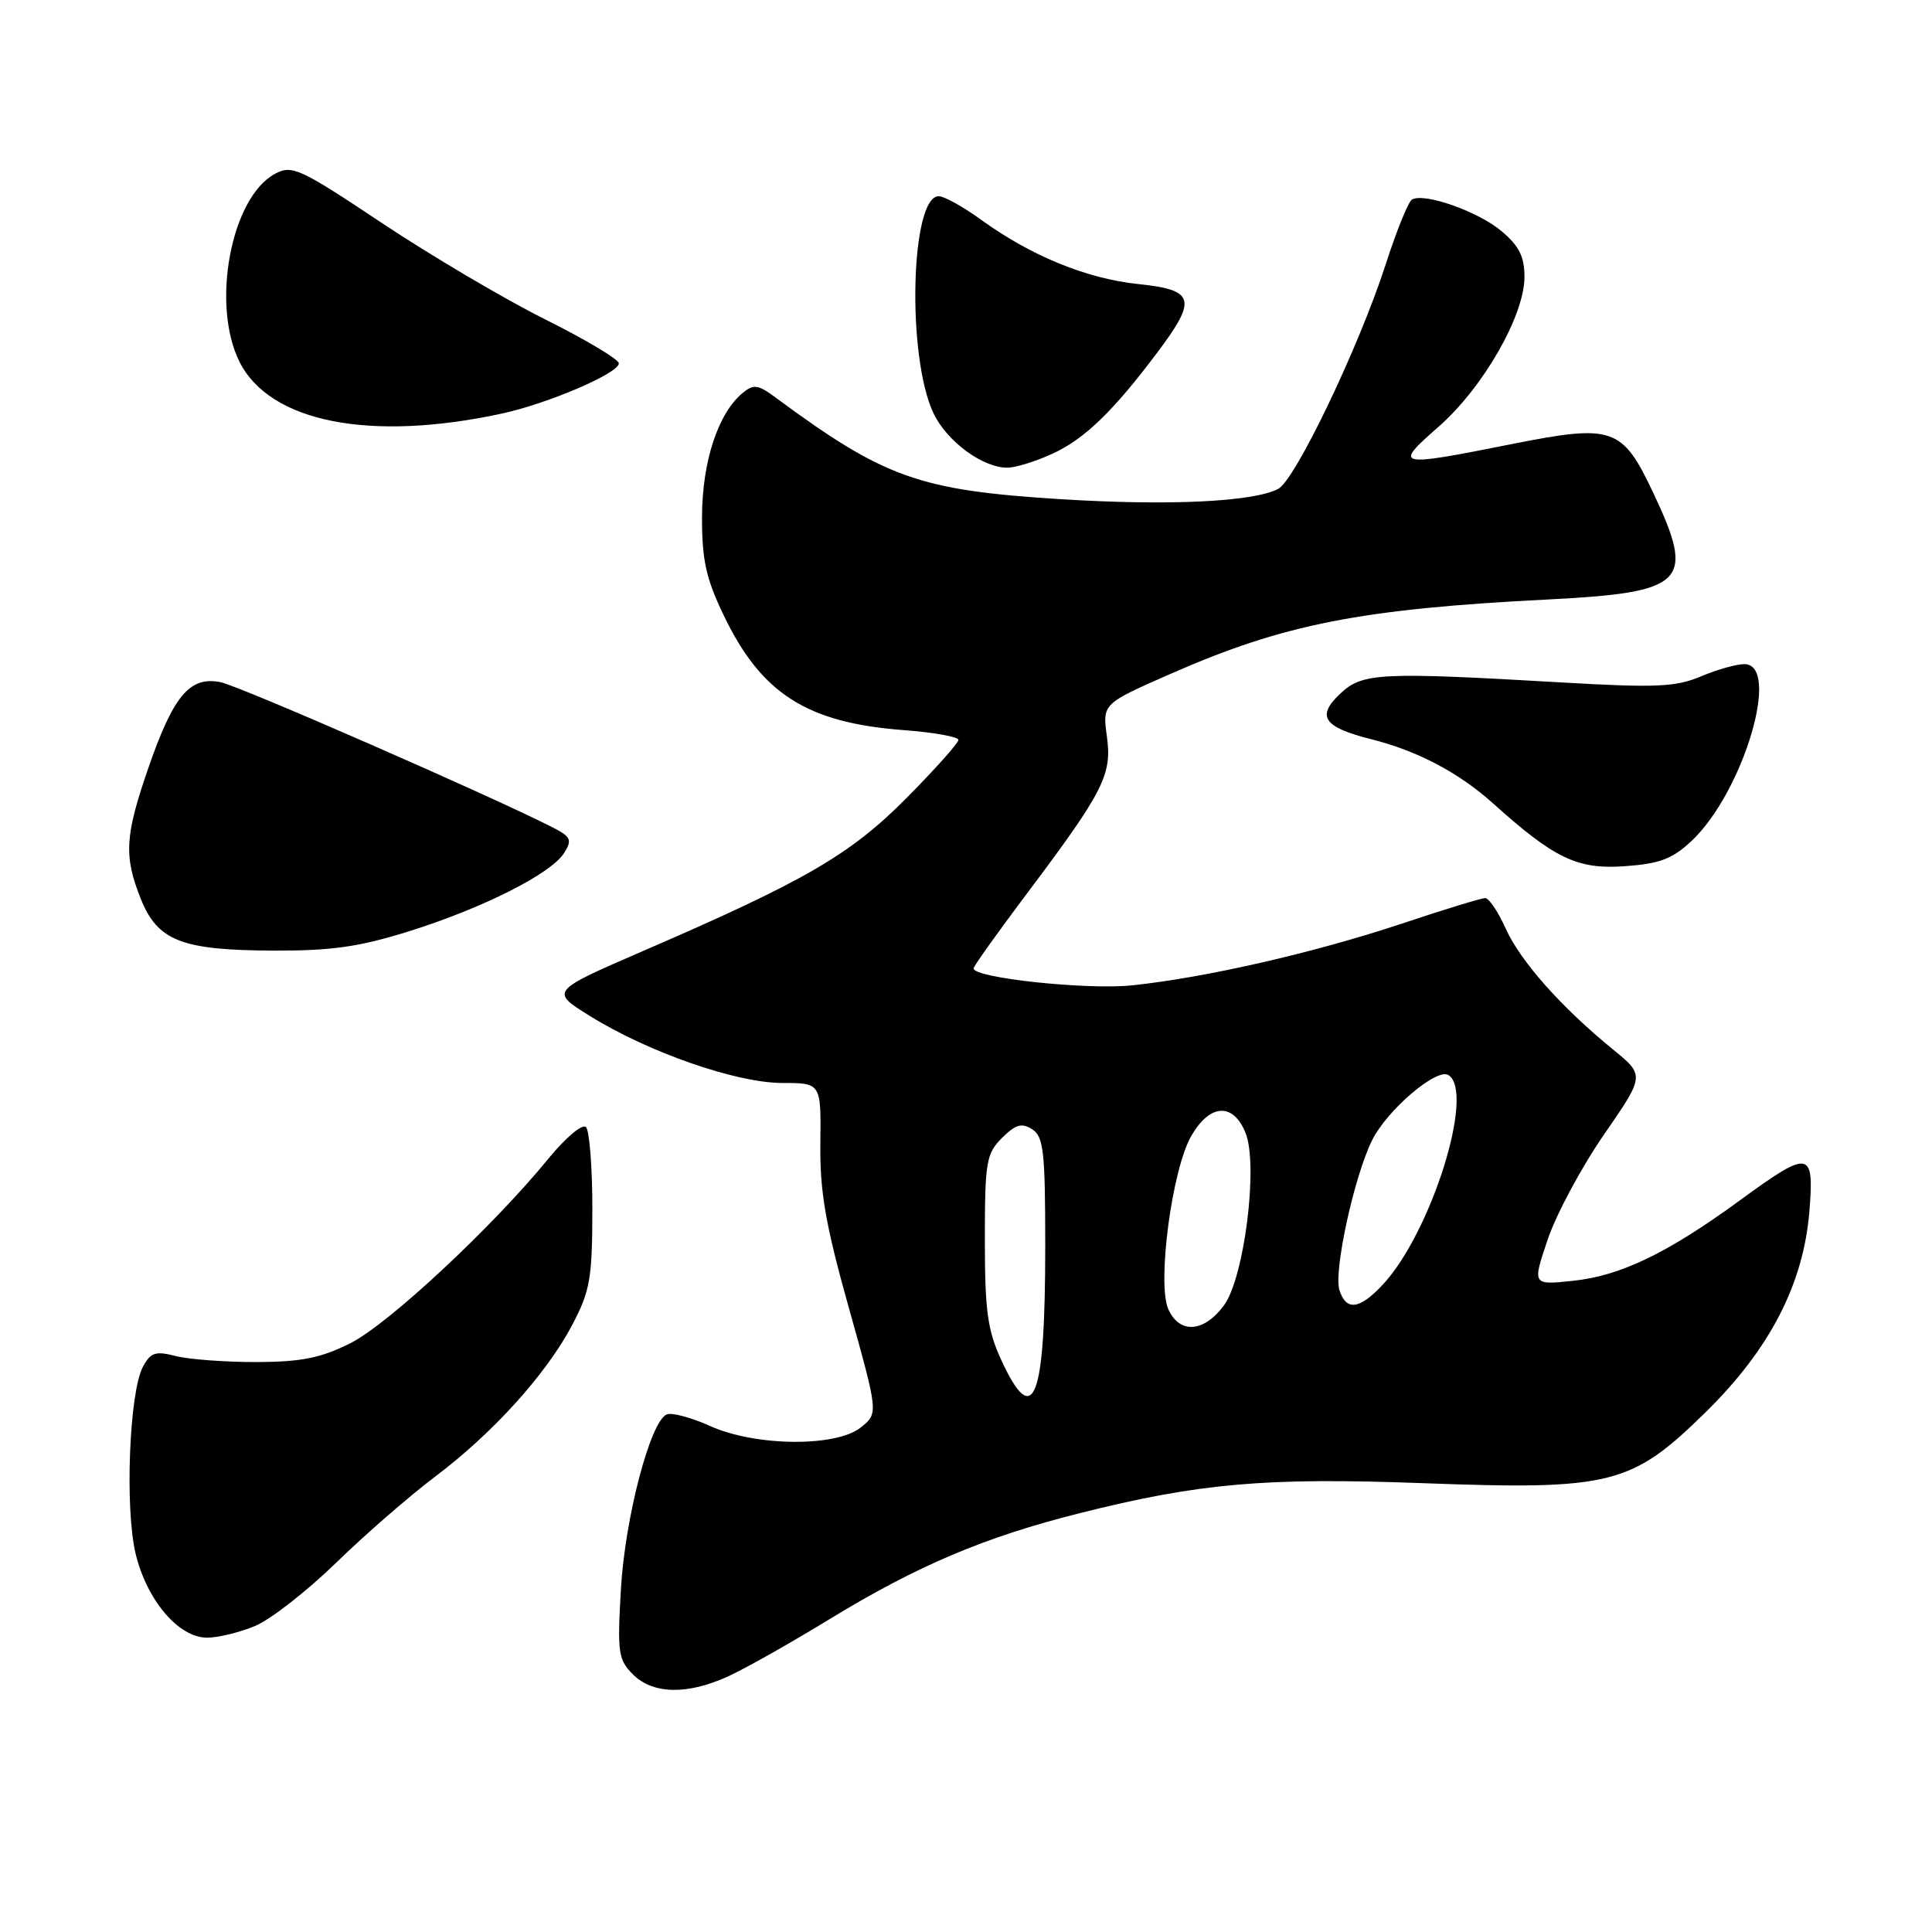 <?xml version="1.0" encoding="UTF-8" standalone="no"?>
<!DOCTYPE svg PUBLIC "-//W3C//DTD SVG 1.1//EN" "http://www.w3.org/Graphics/SVG/1.1/DTD/svg11.dtd" >
<svg xmlns="http://www.w3.org/2000/svg" xmlns:xlink="http://www.w3.org/1999/xlink" version="1.1" viewBox="0 0 256 256">
 <g >
 <path fill="currentColor"
d=" M 96.50 222.12 C 98.70 221.12 104.78 217.69 110.00 214.50 C 121.57 207.44 130.49 203.67 143.00 200.52 C 158.89 196.52 167.68 195.75 188.59 196.53 C 213.51 197.45 216.19 196.77 226.03 187.10 C 234.53 178.75 238.98 170.12 239.76 160.45 C 240.40 152.38 239.80 152.29 230.48 159.10 C 220.93 166.07 214.70 169.07 208.38 169.72 C 203.04 170.28 203.04 170.28 205.08 164.24 C 206.20 160.91 209.55 154.66 212.53 150.35 C 217.95 142.50 217.95 142.50 213.72 139.05 C 206.88 133.47 201.47 127.38 199.52 123.05 C 198.52 120.82 197.29 119.00 196.79 119.00 C 196.30 119.00 191.30 120.53 185.70 122.40 C 174.11 126.26 159.59 129.58 149.93 130.57 C 143.91 131.18 129.00 129.58 129.00 128.32 C 129.00 128.04 132.11 123.68 135.90 118.63 C 146.26 104.85 147.37 102.68 146.67 97.58 C 146.07 93.25 146.07 93.25 155.29 89.21 C 170.10 82.71 180.34 80.69 205.00 79.44 C 223.42 78.50 224.70 77.21 219.04 65.25 C 214.94 56.59 213.73 56.18 200.28 58.85 C 184.94 61.91 184.59 61.83 190.58 56.58 C 196.49 51.42 202.00 41.82 202.00 36.70 C 202.00 34.00 201.29 32.58 198.95 30.62 C 195.84 28.00 188.66 25.48 187.08 26.45 C 186.60 26.75 185.04 30.60 183.62 35.01 C 180.08 45.96 171.64 63.59 169.37 64.78 C 166.05 66.51 154.82 67.04 140.50 66.14 C 121.78 64.97 117.19 63.33 102.79 52.69 C 100.43 50.94 99.86 50.87 98.38 52.09 C 95.14 54.78 93.04 61.19 93.02 68.50 C 93.01 74.18 93.54 76.63 95.88 81.50 C 100.86 91.91 106.90 95.77 119.69 96.74 C 123.71 97.04 127.00 97.63 127.00 98.04 C 127.00 98.45 123.92 101.90 120.16 105.70 C 112.71 113.23 106.68 116.73 85.19 126.02 C 72.89 131.35 72.89 131.35 78.19 134.64 C 85.92 139.44 97.56 143.49 103.65 143.50 C 108.80 143.50 108.80 143.50 108.70 151.50 C 108.63 157.94 109.37 162.21 112.50 173.38 C 116.39 187.27 116.39 187.27 114.08 189.13 C 110.83 191.77 100.07 191.67 94.06 188.94 C 91.62 187.84 89.06 187.15 88.37 187.41 C 86.19 188.25 82.82 201.07 82.27 210.62 C 81.79 218.98 81.92 219.92 83.87 221.87 C 86.51 224.51 91.09 224.60 96.50 222.12 Z  M 33.78 215.46 C 35.83 214.61 40.65 210.85 44.50 207.11 C 48.35 203.36 54.25 198.23 57.62 195.69 C 65.33 189.89 72.40 182.06 75.83 175.55 C 78.19 171.05 78.48 169.39 78.49 160.34 C 78.50 154.75 78.11 149.80 77.64 149.34 C 77.16 148.88 74.94 150.75 72.69 153.50 C 65.30 162.55 51.46 175.46 46.43 177.98 C 42.52 179.94 39.95 180.46 34.00 180.48 C 29.88 180.49 25.07 180.13 23.32 179.69 C 20.59 178.99 19.97 179.19 18.93 181.12 C 17.13 184.50 16.53 199.87 17.97 205.87 C 19.45 212.04 23.67 217.00 27.43 217.00 C 28.88 217.00 31.74 216.31 33.78 215.46 Z  M 54.20 123.40 C 63.99 120.33 73.05 115.76 74.76 113.01 C 75.84 111.29 75.64 110.87 73.24 109.64 C 65.13 105.50 31.76 90.90 29.22 90.39 C 25.15 89.58 22.98 92.16 19.66 101.75 C 16.55 110.74 16.39 113.43 18.65 119.09 C 20.88 124.67 24.06 125.91 36.20 125.96 C 43.93 125.99 47.58 125.47 54.20 123.40 Z  M 224.13 111.44 C 230.99 104.99 236.06 88.00 231.12 88.00 C 230.09 88.00 227.50 88.73 225.37 89.63 C 222.05 91.03 219.45 91.15 207.00 90.43 C 182.78 89.03 180.54 89.14 177.59 91.91 C 174.39 94.92 175.35 96.35 181.66 97.94 C 187.80 99.48 193.29 102.37 197.80 106.42 C 205.97 113.77 209.00 115.22 215.25 114.78 C 219.92 114.45 221.59 113.82 224.13 111.44 Z  M 139.50 60.10 C 143.75 58.13 147.51 54.49 153.38 46.67 C 158.66 39.63 158.32 38.42 150.84 37.64 C 144.00 36.93 136.62 33.91 130.03 29.14 C 127.65 27.41 125.11 26.00 124.39 26.00 C 120.65 26.00 120.13 47.25 123.69 54.75 C 125.46 58.49 130.24 62.00 133.50 61.97 C 134.60 61.96 137.30 61.12 139.50 60.10 Z  M 66.50 54.80 C 72.64 53.47 82.00 49.45 82.00 48.15 C 82.00 47.62 77.58 44.98 72.18 42.29 C 66.78 39.59 57.08 33.86 50.62 29.56 C 39.69 22.28 38.70 21.82 36.44 23.03 C 30.61 26.15 27.93 40.39 31.75 47.97 C 35.78 55.96 49.06 58.57 66.50 54.80 Z  M 132.69 180.25 C 130.85 176.25 130.50 173.72 130.50 164.28 C 130.50 153.96 130.68 152.88 132.76 150.79 C 134.57 148.99 135.38 148.75 136.76 149.63 C 138.28 150.59 138.50 152.54 138.50 165.11 C 138.50 185.53 136.97 189.51 132.69 180.25 Z  M 154.82 173.50 C 153.28 170.13 155.29 154.93 157.86 150.50 C 160.32 146.25 163.37 146.07 165.02 150.06 C 166.77 154.27 164.89 169.33 162.16 173.00 C 159.51 176.56 156.31 176.78 154.82 173.50 Z  M 177.48 170.94 C 176.69 168.46 179.44 155.85 181.81 151.09 C 183.79 147.09 190.36 141.48 191.92 142.45 C 195.50 144.66 189.64 163.37 183.20 170.25 C 180.13 173.53 178.37 173.74 177.48 170.94 Z "/>
</g>
</svg>